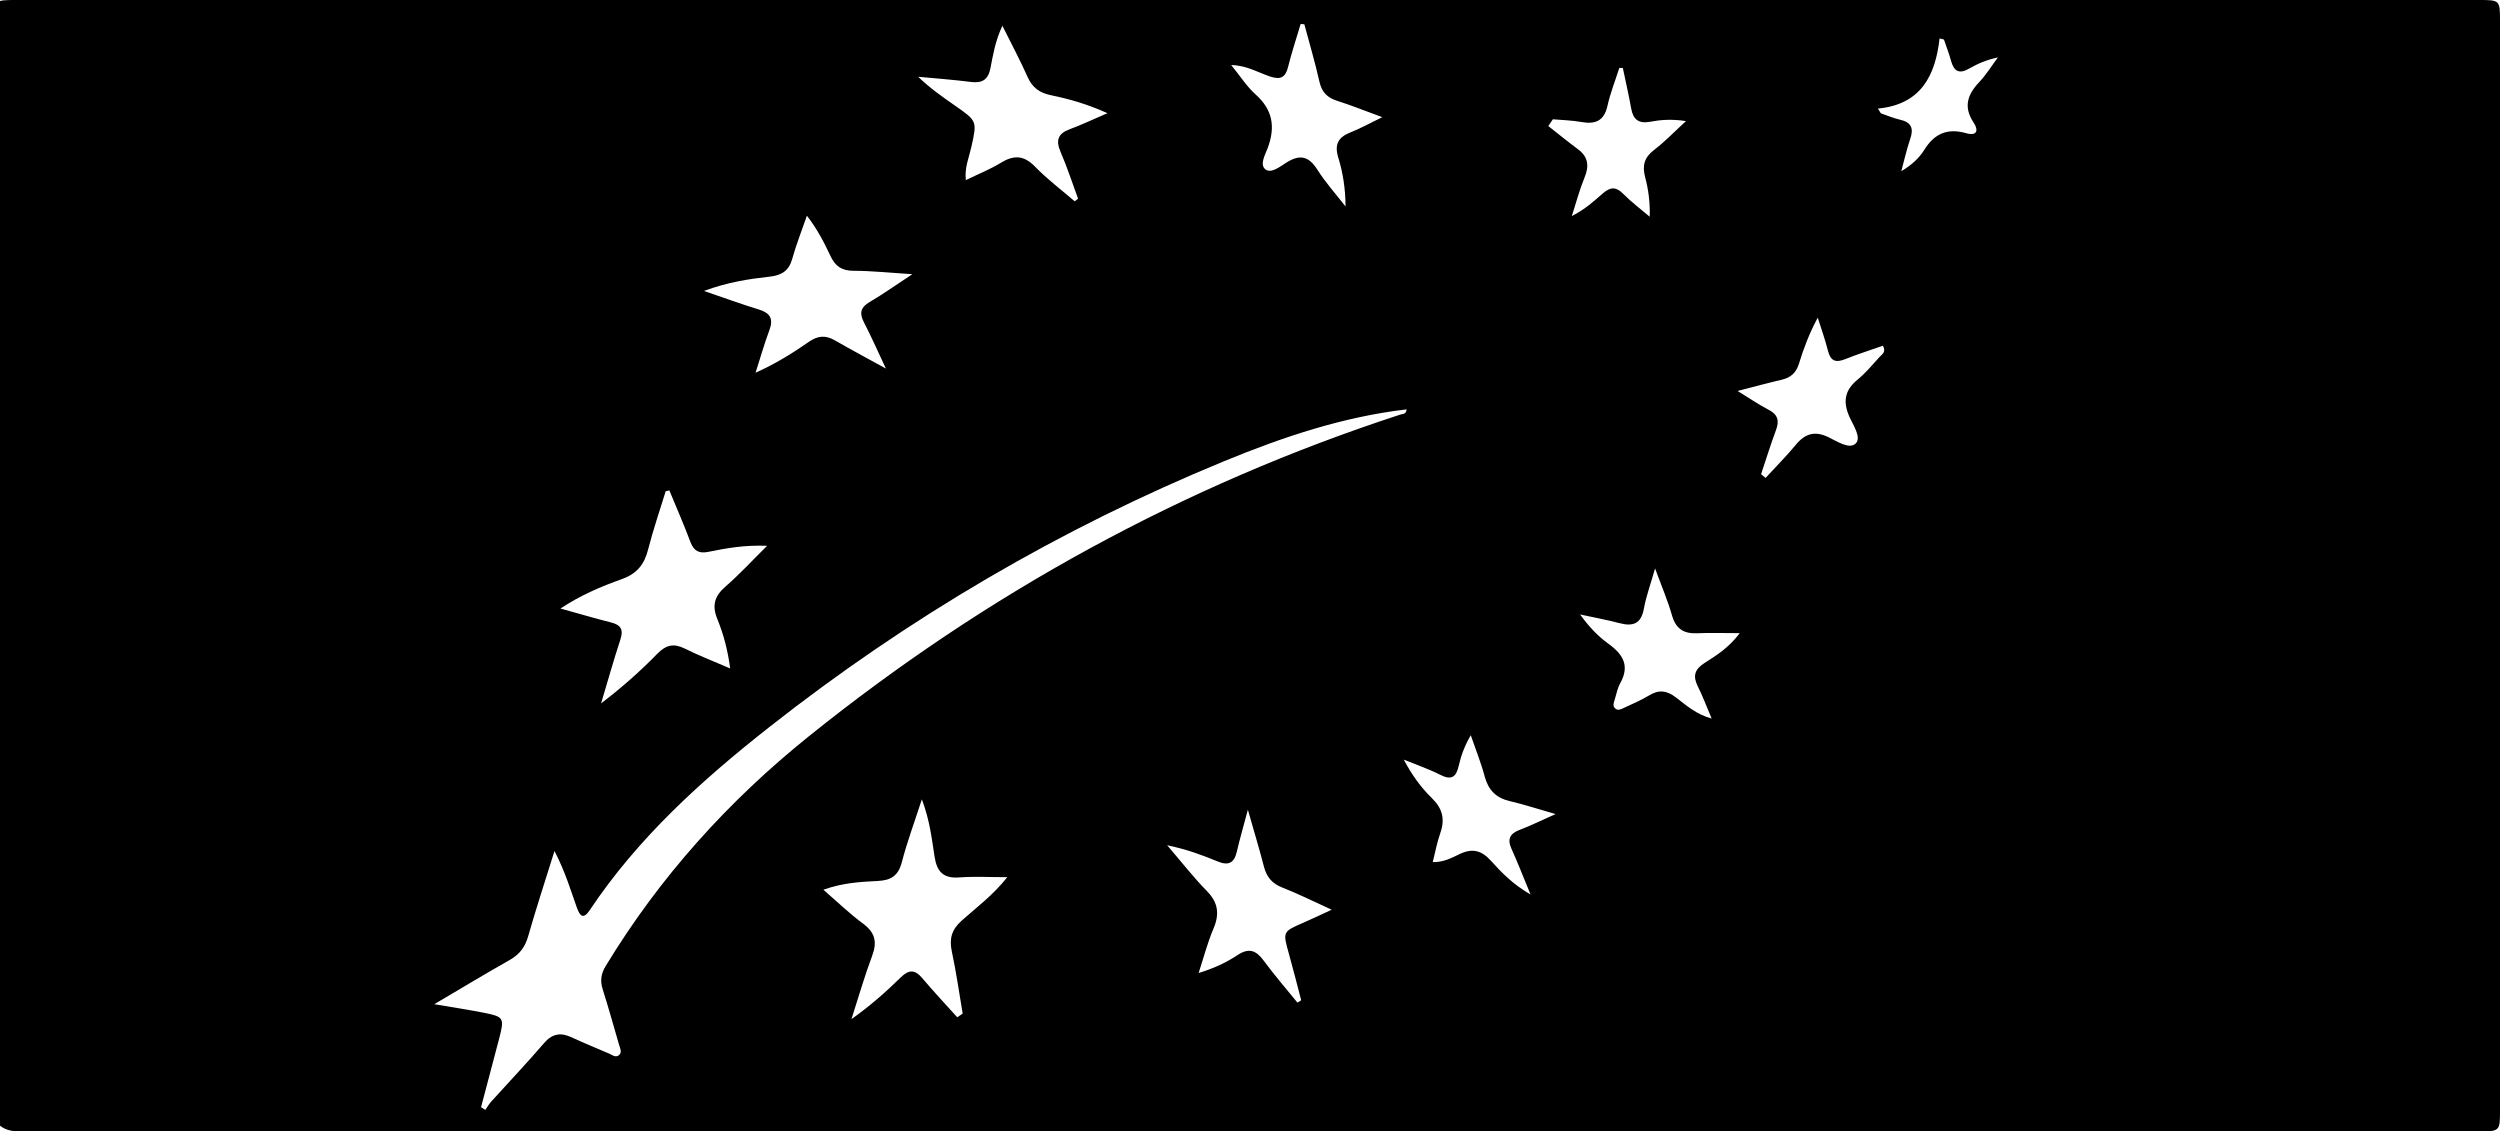<?xml version="1.0" encoding="UTF-8"?>
<svg id="Ebene_1" data-name="Ebene 1" xmlns="http://www.w3.org/2000/svg" viewBox="0 0 883.81 400.01">
  <path d="M440.86,400.01H6.99c-6.67,0-10-3.39-10-10.17.03-69.54-.54-139.1.27-208.64.67-57.91.24-115.83.62-173.74C-2.07.17-1.94,0,5.33,0h871.06C883.75,0,883.81.06,883.81,7.41v385.18c0,7.39-.04,7.41-7.97,7.41h-434.98ZM196.02,300.86c-3.47,11.15-6.59,20.58-9.3,30.13-1.09,3.84-3.05,6.42-6.51,8.38-8.78,4.96-17.4,10.18-26.68,15.64,6.18,1.05,11.77,1.89,17.31,2.98,7.34,1.45,7.53,1.83,5.62,9.18-2.1,8.09-4.26,16.17-6.4,24.26.5.31,1,.63,1.5.94.72-1.02,1.36-2.12,2.19-3.04,6.18-6.84,12.54-13.53,18.54-20.52,2.91-3.39,5.87-3.91,9.74-2.11,4.35,2.02,8.79,3.84,13.2,5.72,1.14.49,2.36,1.6,3.57.61,1.21-.99.42-2.41.07-3.61-1.9-6.55-3.73-13.13-5.79-19.63-.96-3.04-.65-5.5,1.06-8.31,19.07-31.42,43.31-58.29,71.88-81.25,62.77-50.45,132.29-88.63,208.96-113.65.8-.26,2.19-.08,2.28-1.86-22.6,2.65-43.75,9.79-64.41,18.28-58.05,23.87-111.74,55.35-161.04,94.16-23.84,18.77-46.27,39.04-63.28,64.53-2.34,3.51-3.53,2.15-4.6-.84-2.22-6.18-4.04-12.52-7.91-20h0ZM236.65,173.36c-.44.11-.88.21-1.32.32-2.1,6.86-4.44,13.65-6.21,20.59-1.34,5.26-3.91,8.54-9.29,10.46-7.28,2.61-14.52,5.65-21.7,10.4,6.58,1.82,12.22,3.49,17.92,4.93,3.43.87,4.43,2.5,3.28,6-2.45,7.48-4.57,15.06-6.83,22.6,7.19-5.47,13.76-11.27,19.87-17.53,3.09-3.16,5.8-3.79,9.72-1.84,5.01,2.49,10.25,4.51,16.05,7.02-.9-6.67-2.39-12.19-4.53-17.42-2-4.88-1-8.19,2.9-11.56,4.86-4.21,9.22-8.97,14.69-14.38-8.12-.31-14.47.86-20.78,2.14-3.28.66-5.13-.26-6.34-3.49-2.3-6.15-4.95-12.18-7.46-18.26l.03.02ZM338.41,359.65c.64-.45,1.28-.89,1.92-1.34-1.26-7.34-2.29-14.73-3.85-22.01-.95-4.47,0-7.71,3.45-10.79,5.26-4.71,11.05-8.93,16.17-15.41-6.31,0-11.65-.31-16.94.09-5.6.42-7.92-1.93-8.76-7.29-1-6.39-1.69-12.92-4.5-20.32-2.67,8.25-5.24,15.14-7.08,22.23-1.25,4.8-3.81,6.41-8.58,6.64-6.12.3-12.35.65-19.15,3.09,5.05,4.37,9.26,8.48,13.96,11.93,4.29,3.15,5.13,6.49,3.29,11.4-2.75,7.36-4.92,14.93-7.33,22.42,6.4-4.54,12.04-9.46,17.36-14.69,2.9-2.86,5.02-2.95,7.68.2,3.99,4.73,8.24,9.24,12.38,13.85h-.02ZM313.18,130.28c-3.02-6.41-5.21-11.44-7.74-16.29-1.69-3.25-1.26-5.31,2.01-7.23,4.7-2.75,9.15-5.92,15.09-9.82-8.05-.51-14.4-1.2-20.75-1.21-4.09,0-6.43-1.5-8.14-5.12-2.23-4.73-4.6-9.45-8.39-14.36-1.92,5.57-3.82,10.33-5.18,15.24-1.17,4.2-3.66,5.82-7.87,6.3-7.44.84-14.88,1.93-23.34,5.07,7.29,2.48,13.26,4.69,19.35,6.54,4.03,1.23,5.3,3.26,3.77,7.34-1.84,4.93-3.27,10.01-4.88,15.03,6.98-3.13,13.04-6.86,18.87-10.94,3.13-2.19,5.91-2.4,9.17-.51,5.4,3.12,10.92,6.05,18.02,9.97h0ZM379.95,71.16l1.18-.92c-2.03-5.5-3.84-11.11-6.17-16.48-1.8-4.14-.99-6.53,3.28-8.1,4.07-1.5,8.01-3.39,13.27-5.65-7.31-3.28-13.63-5.04-20.03-6.36-4.01-.83-6.53-2.69-8.2-6.44-2.57-5.8-5.58-11.4-8.91-18.11-2.62,5.66-3.31,10.39-4.22,15-.82,4.18-3,5.38-7.02,4.86-6.15-.79-12.35-1.23-18.54-1.82,4.1,3.98,8.56,7.08,13.02,10.19,7.9,5.5,7.82,5.48,5.77,14.73-.8,3.6-2.42,7.12-1.93,11.62,4.48-2.19,8.61-3.82,12.34-6.11,4.6-2.83,8.18-2.73,12.14,1.36,4.31,4.44,9.32,8.2,14.03,12.26v-.03ZM458.69,354.43c.44-.27.87-.54,1.31-.81-1.44-5.48-2.81-10.98-4.34-16.43-2.19-7.82-2.23-7.79,5.05-10.96,3.06-1.33,6.07-2.78,10.07-4.62-6.66-3.03-11.92-5.69-17.39-7.81-3.66-1.42-5.61-3.72-6.56-7.42-1.62-6.29-3.51-12.51-5.68-20.12-1.58,5.96-2.87,10.36-3.9,14.82-.92,3.98-2.92,5.07-6.77,3.47-5.39-2.23-10.87-4.27-17.87-5.74,5.17,6.02,9.3,11.37,14.01,16.15,4.07,4.13,4.57,8.17,2.36,13.37-2.15,5.05-3.52,10.42-5.24,15.66,5.48-1.68,9.8-3.72,13.75-6.34,3.99-2.64,6.54-1.72,9.22,1.92,3.77,5.13,7.96,9.94,11.97,14.89v-.03ZM461.11,8.59c-.43-.04-.87-.08-1.3-.12-1.5,5.06-3.18,10.09-4.45,15.21-.94,3.8-2.74,4.58-6.39,3.36-4.18-1.39-8.09-3.89-13.72-4.05,3.26,4,5.55,7.66,8.65,10.42,6.06,5.41,7.01,11.48,4.3,18.82-.9,2.43-3.01,5.98-.83,7.66,2.03,1.56,5.2-1.03,7.45-2.44,4.69-2.95,7.85-2.27,10.88,2.51,2.92,4.61,6.62,8.72,9.98,13.04-.03-6.25-.91-11.89-2.57-17.29-1.45-4.75.04-7.24,4.41-8.95,3.44-1.35,6.7-3.18,11.15-5.34-6.29-2.3-11.06-4.23-15.96-5.78-3.55-1.12-5.45-3.12-6.28-6.82-1.52-6.8-3.52-13.5-5.32-20.24h0ZM615.06,223.83c-5.94,0-10.52-.16-15.08.04-4.74.21-7.54-1.56-8.89-6.32-1.48-5.2-3.64-10.2-5.98-16.6-1.63,5.71-3.17,9.89-3.95,14.2-.97,5.38-3.85,6.42-8.66,5.14-4.58-1.21-9.26-2.05-13.89-3.06,2.97,4.17,6.25,7.65,10.06,10.4,5.17,3.73,7.55,7.77,4.11,13.92-.97,1.74-1.33,3.82-1.93,5.76-.33,1.04-.84,2.18.12,3.1.99.95,2.1.33,3.07-.13,3-1.42,6.1-2.7,8.93-4.42,3.49-2.13,6.28-1.78,9.54.72,3.63,2.79,7.19,5.99,12.6,7.44-1.84-4.32-3.17-7.94-4.89-11.37-1.83-3.65-1.14-6.02,2.37-8.27,4.14-2.64,8.44-5.24,12.47-10.56h0ZM622.6,167.65c.52.44,1.05.88,1.57,1.31,3.59-3.91,7.36-7.67,10.73-11.76,3.3-4,6.76-4.95,11.56-2.62,3.03,1.47,7.39,4.4,9.59,2.18,2.1-2.11-.94-6.48-2.28-9.53-2.34-5.34-1.57-9.36,2.97-13.07,2.83-2.32,5.22-5.19,7.68-7.92.86-.96,2.54-1.8,1.21-4.02-4.45,1.57-8.98,3.01-13.38,4.77-3.35,1.34-5.12.59-6.02-3-.99-3.95-2.39-7.8-3.61-11.69-3.01,5.56-4.99,10.89-6.66,16.31-.98,3.19-2.91,4.9-6.09,5.63-4.76,1.11-9.47,2.4-15.59,3.97,4.43,2.72,7.56,4.89,10.92,6.62,3.29,1.69,3.91,3.85,2.66,7.2-1.92,5.14-3.53,10.41-5.28,15.62h.02ZM541.08,316.21c-2.6-6.27-4.52-11.25-6.72-16.1-1.6-3.53-.54-5.43,2.95-6.76,3.87-1.47,7.59-3.32,12.63-5.56-6.4-1.83-11.28-3.42-16.25-4.59-4.84-1.14-7.53-3.92-8.82-8.71-1.32-4.94-3.26-9.72-4.92-14.57-2.17,3.72-3.43,7.18-4.24,10.75-.9,3.97-2.47,5.3-6.51,3.26-4.16-2.11-8.62-3.62-12.94-5.39,2.79,5.29,6.01,9.79,9.92,13.59,3.82,3.72,4.72,7.51,2.99,12.41-1.14,3.23-1.75,6.64-2.66,10.23,3.95.08,6.74-1.53,9.46-2.82,4.56-2.17,7.8-1.35,11.16,2.4,3.77,4.2,7.78,8.32,13.95,11.87h0ZM573.72,24.03c-.42,0-.83-.02-1.25-.02-1.43,4.46-3.18,8.85-4.19,13.4-1.2,5.42-4.35,6.6-9.3,5.71-3.29-.59-6.67-.65-10-.95-.54.8-1.08,1.6-1.62,2.39,3.48,2.73,6.9,5.54,10.46,8.17,3.77,2.79,4.01,6.05,2.3,10.17-1.66,4-2.75,8.23-4.45,13.49,4.94-2.54,7.97-5.43,11.1-8.13,2.57-2.21,4.57-2.28,7.07.26,2.89,2.93,6.23,5.42,9.37,8.1.15-5.11-.46-9.63-1.62-14.01-1.08-4.07-.31-6.95,3.16-9.6,3.79-2.88,7.11-6.38,11.28-10.2-5.16-.8-9-.45-12.8.25-3.91.72-5.87-.83-6.56-4.66-.86-4.81-1.96-9.58-2.96-14.37h.01ZM663.89,38.39c.34.55.68,1.11,1.03,1.66,2.24.77,4.44,1.74,6.74,2.25,4,.9,4.96,3,3.65,6.81-1.28,3.73-2.13,7.61-3.16,11.42,3.5-2.09,6.27-4.54,8.13-7.55,3.59-5.82,8.25-7.76,14.83-5.89,3.79,1.08,4.47-.97,2.61-3.76-3.63-5.44-2.25-9.83,1.92-14.23,2.51-2.65,4.46-5.84,6.66-8.79-3.97.81-7.17,2.22-10.18,3.95-3.57,2.05-5.38.89-6.39-2.79-.69-2.53-1.65-4.99-2.49-7.48-.52-.14-1.03-.27-1.55-.41-1.51,13.24-6.63,23.36-21.8,24.8h0Z"/>
</svg>